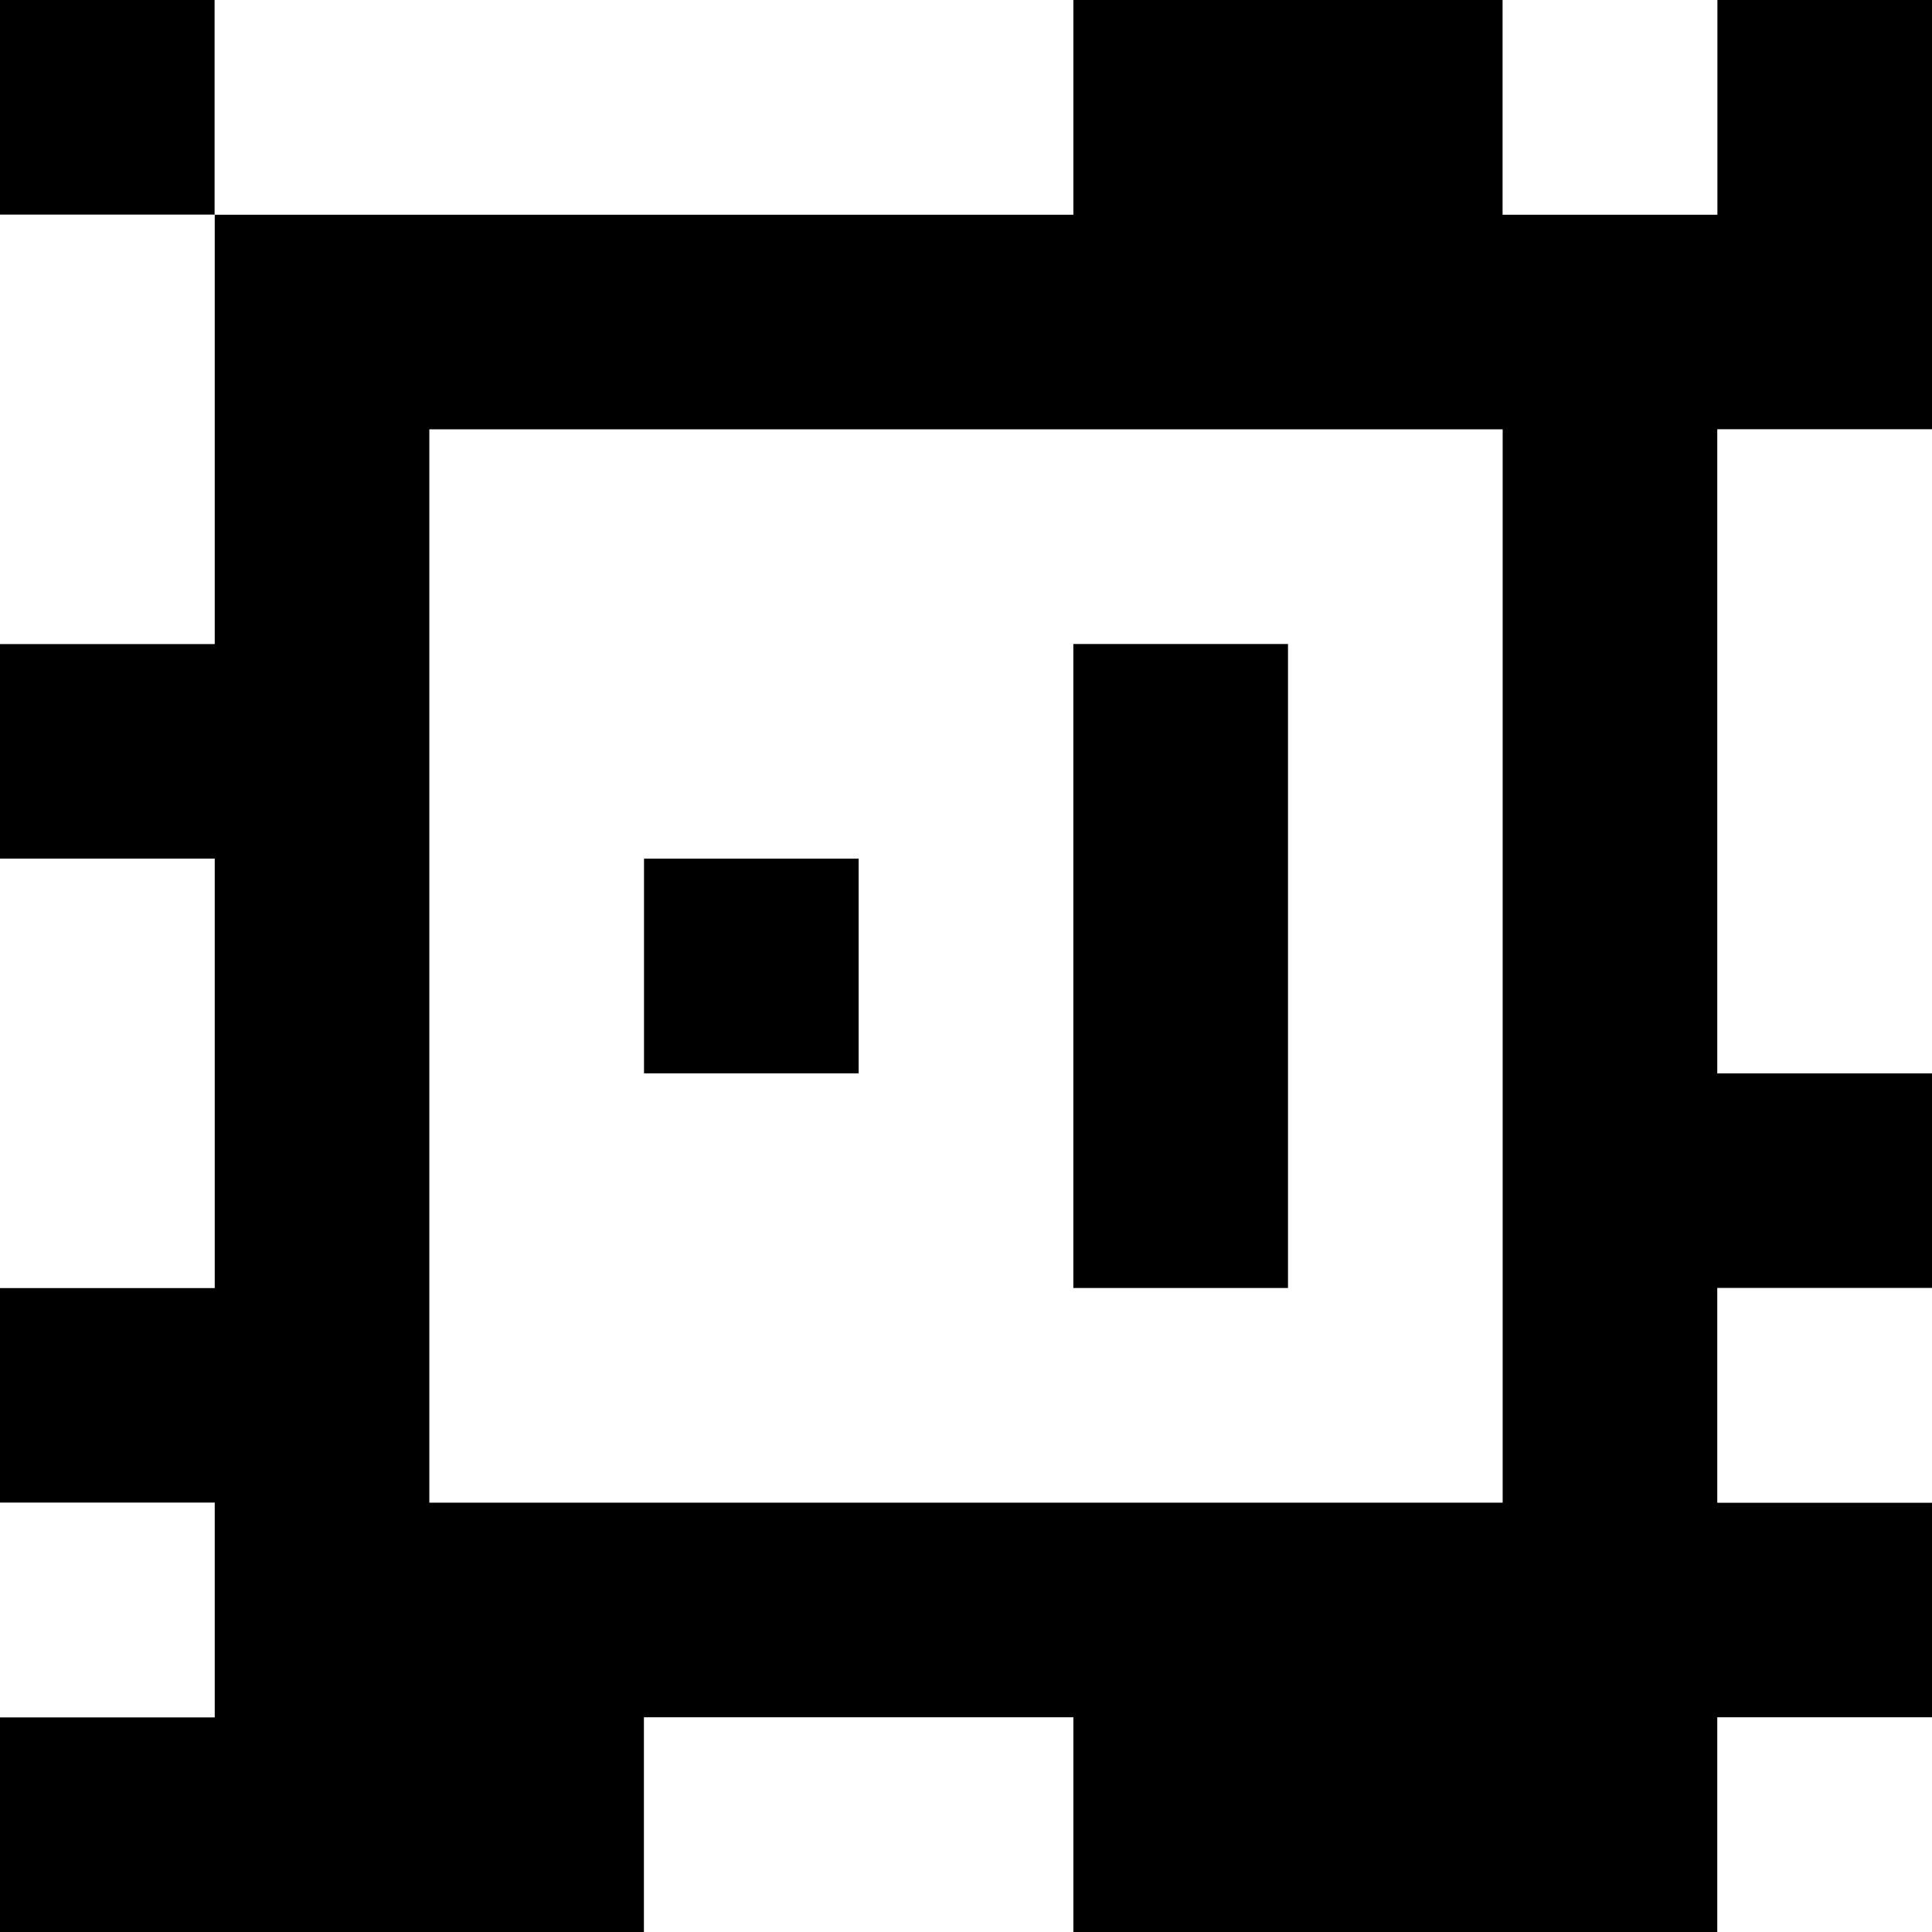 <?xml version="1.0" standalone="yes"?>
<svg xmlns="http://www.w3.org/2000/svg" width="90" height="90">
<rect width="100%" height="100%" fill="#808080" stroke="none"/>
<path style="fill:#000000; stroke:none;" d="M0 0L0 10L10 10L10 30L0 30L0 40L10 40L10 60L0 60L0 70L10 70L10 80L0 80L0 90L30 90L30 80L50 80L50 90L80 90L80 80L90 80L90 70L80 70L80 60L90 60L90 50L80 50L80 20L90 20L90 0L80 0L80 10L70 10L70 0L50 0L50 10L10 10L10 0L0 0z"/>
<path style="fill:#ffffff; stroke:none;" d="M10 0L10 10L50 10L50 0L10 0M70 0L70 10L80 10L80 0L70 0M0 10L0 30L10 30L10 10L0 10M20 20L20 70L70 70L70 20L20 20M80 20L80 50L90 50L90 20L80 20z"/>
<path style="fill:#000000; stroke:none;" d="M50 30L50 60L60 60L60 30L50 30z"/>
<path style="fill:#ffffff; stroke:none;" d="M0 40L0 60L10 60L10 40L0 40z"/>
<path style="fill:#000000; stroke:none;" d="M30 40L30 50L40 50L40 40L30 40z"/>
<path style="fill:#ffffff; stroke:none;" d="M80 60L80 70L90 70L90 60L80 60M0 70L0 80L10 80L10 70L0 70M30 80L30 90L50 90L50 80L30 80M80 80L80 90L90 90L90 80L80 80z"/>
</svg>
